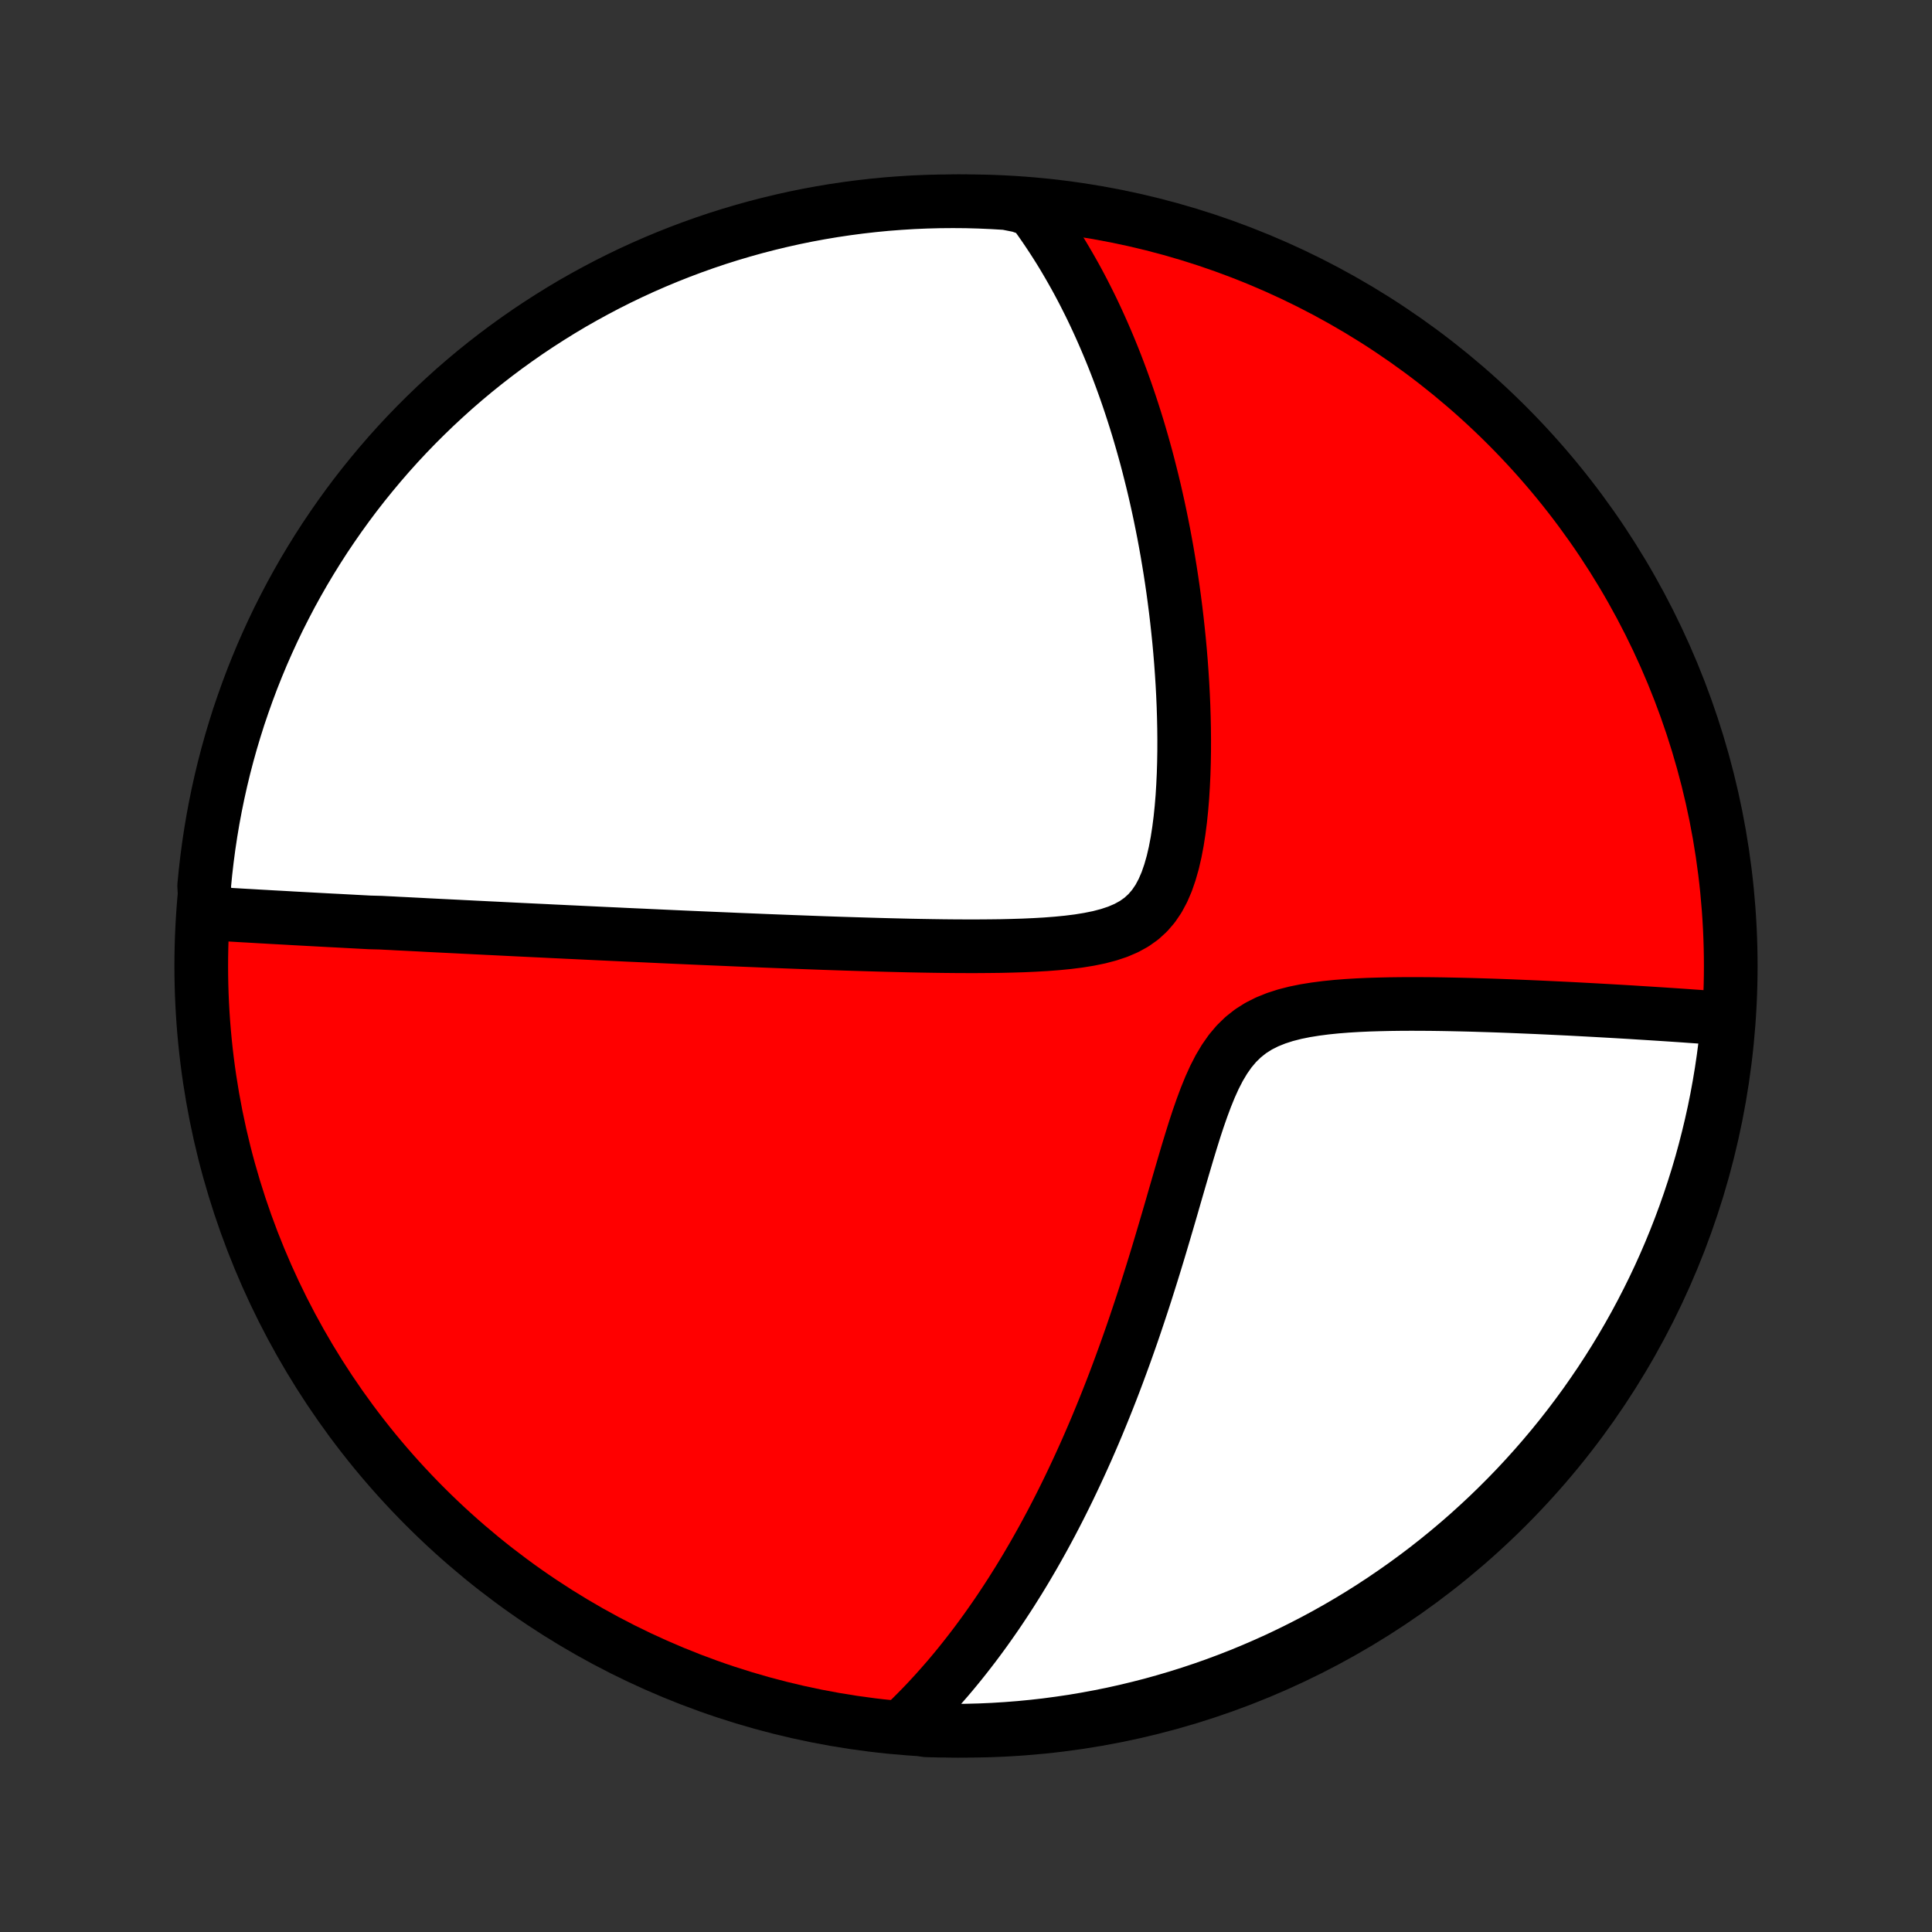 <?xml version="1.0" encoding="utf-8" standalone="no"?>
<!DOCTYPE svg PUBLIC "-//W3C//DTD SVG 1.1//EN"
  "http://www.w3.org/Graphics/SVG/1.1/DTD/svg11.dtd">
<!-- Created with matplotlib (http://matplotlib.org/) -->
<svg height="72pt" version="1.1" viewBox="0 0 72 72" width="72pt" xmlns="http://www.w3.org/2000/svg" xmlns:xlink="http://www.w3.org/1999/xlink">
 <rect x="0" y="0" width="72" height="72" fill="#333333" stroke="none"/>
 <defs>
  <style type="text/css">
*{stroke-linecap:butt;stroke-linejoin:round;}
  </style>
 </defs>
 <g id="figure_1">
  <g id="patch_1">
   <path d="
M0 72
L72 72
L72 0
L0 0
z
" style="fill:none;"/>
  </g>
  <g id="axes_1">
   <g id="PatchCollection_1">
    <defs>
     <path d="
M36 -7.5
C43.558 -7.5 50.808 -10.503 56.153 -15.848
C61.497 -21.192 64.5 -28.442 64.5 -36
C64.5 -43.558 61.497 -50.808 56.153 -56.153
C50.808 -61.497 43.558 -64.5 36 -64.5
C28.442 -64.5 21.192 -61.497 15.848 -56.153
C10.503 -50.808 7.5 -43.558 7.5 -36
C7.5 -28.442 10.503 -21.192 15.848 -15.848
C21.192 -10.503 28.442 -7.5 36 -7.5
z
" id="C0_0_a811fe30f3"/>
     <path d="
M7.666 -37.966
L7.87 -37.954
L8.074 -37.941
L8.278 -37.929
L8.481 -37.917
L8.685 -37.905
L8.888 -37.893
L9.091 -37.881
L9.293 -37.87
L9.496 -37.858
L9.699 -37.846
L9.901 -37.835
L10.103 -37.823
L10.306 -37.812
L10.508 -37.801
L10.71 -37.79
L10.913 -37.778
L11.115 -37.767
L11.318 -37.756
L11.521 -37.745
L11.724 -37.734
L11.928 -37.723
L12.131 -37.712
L12.335 -37.701
L12.54 -37.691
L12.745 -37.68
L12.95 -37.669
L13.156 -37.658
L13.363 -37.647
L13.57 -37.636
L13.778 -37.625
L14.196 -37.614
L14.406 -37.603
L14.618 -37.593
L14.83 -37.581
L15.043 -37.571
L15.257 -37.56
L15.473 -37.549
L15.689 -37.538
L15.907 -37.526
L16.126 -37.515
L16.346 -37.504
L16.568 -37.493
L16.791 -37.482
L17.016 -37.471
L17.243 -37.459
L17.471 -37.448
L17.701 -37.436
L17.932 -37.425
L18.166 -37.413
L18.402 -37.402
L18.639 -37.39
L18.879 -37.378
L19.121 -37.366
L19.365 -37.354
L19.611 -37.342
L19.86 -37.33
L20.112 -37.318
L20.366 -37.306
L20.622 -37.293
L20.881 -37.281
L21.143 -37.268
L21.409 -37.256
L21.676 -37.243
L21.948 -37.23
L22.222 -37.217
L22.499 -37.204
L22.78 -37.191
L23.064 -37.178
L23.351 -37.164
L23.643 -37.151
L23.937 -37.138
L24.236 -37.124
L24.538 -37.11
L24.844 -37.096
L25.154 -37.082
L25.469 -37.068
L25.787 -37.054
L26.109 -37.04
L26.436 -37.026
L26.767 -37.012
L27.102 -36.998
L27.442 -36.983
L27.786 -36.969
L28.135 -36.955
L28.488 -36.94
L28.846 -36.926
L29.208 -36.912
L29.575 -36.898
L29.946 -36.884
L30.322 -36.87
L30.702 -36.856
L31.087 -36.843
L31.476 -36.83
L31.869 -36.818
L32.267 -36.806
L32.668 -36.794
L33.074 -36.783
L33.483 -36.773
L33.895 -36.763
L34.311 -36.755
L34.73 -36.748
L35.151 -36.742
L35.575 -36.738
L36.001 -36.736
L36.428 -36.736
L36.855 -36.739
L37.283 -36.744
L37.71 -36.754
L38.136 -36.767
L38.559 -36.786
L38.978 -36.81
L39.392 -36.842
L39.8 -36.882
L40.198 -36.932
L40.586 -36.995
L40.96 -37.071
L41.318 -37.165
L41.657 -37.278
L41.974 -37.414
L42.267 -37.575
L42.534 -37.764
L42.774 -37.983
L42.987 -38.231
L43.175 -38.508
L43.338 -38.813
L43.48 -39.142
L43.601 -39.493
L43.706 -39.862
L43.795 -40.246
L43.87 -40.642
L43.933 -41.048
L43.986 -41.462
L44.029 -41.88
L44.064 -42.303
L44.09 -42.729
L44.11 -43.155
L44.123 -43.582
L44.13 -44.008
L44.131 -44.434
L44.127 -44.857
L44.118 -45.278
L44.105 -45.696
L44.087 -46.111
L44.065 -46.522
L44.039 -46.929
L44.01 -47.332
L43.977 -47.731
L43.941 -48.125
L43.901 -48.514
L43.859 -48.899
L43.814 -49.278
L43.766 -49.653
L43.716 -50.023
L43.663 -50.387
L43.608 -50.746
L43.55 -51.101
L43.491 -51.45
L43.429 -51.794
L43.366 -52.132
L43.3 -52.466
L43.233 -52.795
L43.164 -53.119
L43.093 -53.438
L43.021 -53.752
L42.947 -54.061
L42.871 -54.365
L42.795 -54.665
L42.717 -54.961
L42.637 -55.251
L42.556 -55.538
L42.474 -55.82
L42.391 -56.098
L42.306 -56.372
L42.22 -56.641
L42.133 -56.907
L42.045 -57.169
L41.956 -57.427
L41.865 -57.682
L41.774 -57.932
L41.681 -58.18
L41.588 -58.423
L41.493 -58.664
L41.397 -58.901
L41.3 -59.135
L41.202 -59.366
L41.103 -59.594
L41.003 -59.819
L40.902 -60.041
L40.8 -60.26
L40.697 -60.477
L40.592 -60.691
L40.486 -60.902
L40.38 -61.111
L40.272 -61.317
L40.163 -61.521
L40.052 -61.723
L39.94 -61.922
L39.827 -62.119
L39.713 -62.314
L39.598 -62.507
L39.481 -62.698
L39.362 -62.887
L39.242 -63.074
L39.121 -63.258
L38.998 -63.442
L38.874 -63.623
L38.748 -63.803
L38.62 -63.981
L38.49 -64.157
L38 -64.331
L37.503 -64.43
L37.006 -64.46
L36.509 -64.482
L36.012 -64.496
L35.514 -64.5
L35.017 -64.496
L34.52 -64.483
L34.024 -64.462
L33.528 -64.431
L33.032 -64.393
L32.538 -64.345
L32.045 -64.289
L31.553 -64.224
L31.062 -64.151
L30.573 -64.069
L30.086 -63.979
L29.6 -63.88
L29.116 -63.772
L28.635 -63.656
L28.155 -63.532
L27.679 -63.399
L27.204 -63.258
L26.732 -63.109
L26.263 -62.951
L25.797 -62.785
L25.334 -62.611
L24.875 -62.429
L24.419 -62.239
L23.966 -62.041
L23.517 -61.835
L23.072 -61.621
L22.63 -61.399
L22.193 -61.169
L21.76 -60.932
L21.331 -60.688
L20.907 -60.435
L20.488 -60.175
L20.073 -59.908
L19.663 -59.634
L19.258 -59.352
L18.858 -59.064
L18.463 -58.768
L18.073 -58.465
L17.689 -58.156
L17.311 -57.84
L16.938 -57.517
L16.572 -57.187
L16.211 -56.852
L15.856 -56.509
L15.507 -56.161
L15.164 -55.806
L14.828 -55.446
L14.498 -55.079
L14.175 -54.706
L13.859 -54.328
L13.549 -53.945
L13.246 -53.556
L12.95 -53.161
L12.661 -52.761
L12.379 -52.356
L12.104 -51.947
L11.837 -51.532
L11.577 -51.113
L11.324 -50.689
L11.079 -50.26
L10.841 -49.827
L10.612 -49.39
L10.389 -48.949
L10.175 -48.504
L9.969 -48.055
L9.77 -47.603
L9.58 -47.147
L9.397 -46.687
L9.223 -46.224
L9.057 -45.758
L8.898 -45.29
L8.749 -44.818
L8.607 -44.344
L8.474 -43.867
L8.349 -43.388
L8.233 -42.906
L8.125 -42.422
L8.026 -41.937
L7.935 -41.45
L7.853 -40.961
L7.779 -40.47
L7.714 -39.978
L7.657 -39.485
L7.609 -38.991
z
" id="C0_1_c890f5f92d"/>
     <path d="
M33.658 -7.699
L33.815 -7.849
L33.971 -8.001
L34.125 -8.155
L34.278 -8.31
L34.43 -8.467
L34.581 -8.626
L34.73 -8.787
L34.879 -8.95
L35.026 -9.115
L35.173 -9.282
L35.319 -9.45
L35.464 -9.621
L35.608 -9.794
L35.751 -9.969
L35.893 -10.146
L36.035 -10.326
L36.176 -10.508
L36.317 -10.692
L36.457 -10.879
L36.596 -11.068
L36.735 -11.259
L36.873 -11.454
L37.011 -11.651
L37.149 -11.85
L37.286 -12.053
L37.422 -12.258
L37.559 -12.467
L37.695 -12.678
L37.83 -12.893
L37.966 -13.11
L38.101 -13.331
L38.236 -13.555
L38.37 -13.783
L38.505 -14.014
L38.639 -14.249
L38.773 -14.488
L38.907 -14.73
L39.04 -14.976
L39.174 -15.226
L39.307 -15.481
L39.44 -15.739
L39.573 -16.002
L39.705 -16.268
L39.838 -16.54
L39.97 -16.816
L40.102 -17.096
L40.234 -17.381
L40.366 -17.671
L40.498 -17.965
L40.629 -18.265
L40.76 -18.569
L40.891 -18.879
L41.021 -19.194
L41.151 -19.513
L41.281 -19.838
L41.411 -20.169
L41.54 -20.504
L41.668 -20.845
L41.796 -21.192
L41.924 -21.543
L42.051 -21.9
L42.178 -22.262
L42.304 -22.63
L42.429 -23.003
L42.554 -23.38
L42.679 -23.763
L42.802 -24.151
L42.925 -24.543
L43.048 -24.94
L43.17 -25.341
L43.291 -25.746
L43.412 -26.154
L43.533 -26.566
L43.654 -26.981
L43.774 -27.398
L43.895 -27.816
L44.017 -28.236
L44.14 -28.655
L44.264 -29.074
L44.391 -29.491
L44.52 -29.904
L44.654 -30.312
L44.794 -30.713
L44.94 -31.105
L45.095 -31.486
L45.26 -31.851
L45.439 -32.199
L45.634 -32.526
L45.846 -32.829
L46.078 -33.104
L46.332 -33.351
L46.608 -33.569
L46.905 -33.757
L47.222 -33.917
L47.557 -34.052
L47.907 -34.165
L48.271 -34.258
L48.645 -34.334
L49.027 -34.395
L49.415 -34.445
L49.808 -34.485
L50.203 -34.516
L50.6 -34.54
L50.997 -34.558
L51.393 -34.57
L51.788 -34.579
L52.181 -34.584
L52.571 -34.586
L52.958 -34.585
L53.342 -34.582
L53.721 -34.577
L54.096 -34.57
L54.467 -34.562
L54.833 -34.553
L55.195 -34.542
L55.551 -34.531
L55.902 -34.519
L56.248 -34.506
L56.589 -34.492
L56.924 -34.478
L57.255 -34.464
L57.579 -34.449
L57.899 -34.434
L58.213 -34.419
L58.522 -34.404
L58.825 -34.388
L59.123 -34.372
L59.417 -34.356
L59.705 -34.34
L59.988 -34.324
L60.266 -34.308
L60.539 -34.292
L60.808 -34.276
L61.072 -34.259
L61.331 -34.243
L61.586 -34.227
L61.836 -34.211
L62.082 -34.195
L62.324 -34.179
L62.561 -34.163
L62.795 -34.147
L63.025 -34.13
L63.25 -34.115
L63.472 -34.099
L63.69 -34.083
L63.905 -34.067
L64.116 -34.051
L64.393 -34.036
L64.346 -33.532
L64.29 -33.037
L64.225 -32.543
L64.152 -32.05
L64.07 -31.558
L63.98 -31.067
L63.881 -30.578
L63.773 -30.09
L63.657 -29.605
L63.533 -29.121
L63.401 -28.639
L63.26 -28.16
L63.11 -27.683
L62.953 -27.209
L62.787 -26.737
L62.613 -26.268
L62.431 -25.802
L62.241 -25.339
L62.043 -24.879
L61.837 -24.423
L61.623 -23.97
L61.401 -23.521
L61.172 -23.076
L60.935 -22.634
L60.69 -22.197
L60.438 -21.764
L60.178 -21.335
L59.911 -20.911
L59.637 -20.491
L59.355 -20.077
L59.067 -19.666
L58.771 -19.261
L58.468 -18.861
L58.159 -18.466
L57.843 -18.077
L57.52 -17.693
L57.191 -17.315
L56.855 -16.942
L56.513 -16.575
L56.164 -16.214
L55.809 -15.859
L55.449 -15.51
L55.082 -15.168
L54.71 -14.831
L54.332 -14.502
L53.948 -14.178
L53.559 -13.862
L53.165 -13.552
L52.765 -13.249
L52.36 -12.953
L51.95 -12.664
L51.536 -12.382
L51.117 -12.107
L50.693 -11.839
L50.264 -11.579
L49.831 -11.326
L49.394 -11.081
L48.953 -10.844
L48.508 -10.614
L48.059 -10.392
L47.607 -10.177
L47.151 -9.971
L46.691 -9.772
L46.229 -9.581
L45.763 -9.399
L45.294 -9.224
L44.822 -9.058
L44.348 -8.9
L43.871 -8.75
L43.392 -8.609
L42.911 -8.475
L42.427 -8.351
L41.941 -8.234
L41.454 -8.126
L40.965 -8.027
L40.474 -7.936
L39.983 -7.853
L39.489 -7.78
L38.995 -7.714
L38.5 -7.658
L38.004 -7.61
L37.508 -7.571
L37.011 -7.54
L36.514 -7.518
L36.016 -7.505
L35.519 -7.5
L35.022 -7.504
L34.525 -7.517
z
" id="C0_2_cef8484a4d"/>
    </defs>
    <g clip-path="url(#p1bffca34e9)">
     <use style="fill:#ff0000;stroke:#000000;stroke-width:2.0;" x="0.0" xlink:href="#C0_0_a811fe30f3" y="72.0"/>
    </g>
    <g clip-path="url(#p1bffca34e9)">
     <use style="fill:#ffffff;stroke:#000000;stroke-width:2.0;" x="0.0" xlink:href="#C0_1_c890f5f92d" y="72.0"/>
    </g>
    <g clip-path="url(#p1bffca34e9)">
     <use style="fill:#ffffff;stroke:#000000;stroke-width:2.0;" x="0.0" xlink:href="#C0_2_cef8484a4d" y="72.0"/>
    </g>
   </g>
  </g>
 </g>
 <defs>
  <clipPath id="p1bffca34e9">
   <rect height="72.0" width="72.0" x="0.0" y="0.0"/>
  </clipPath>
 </defs>
</svg>
